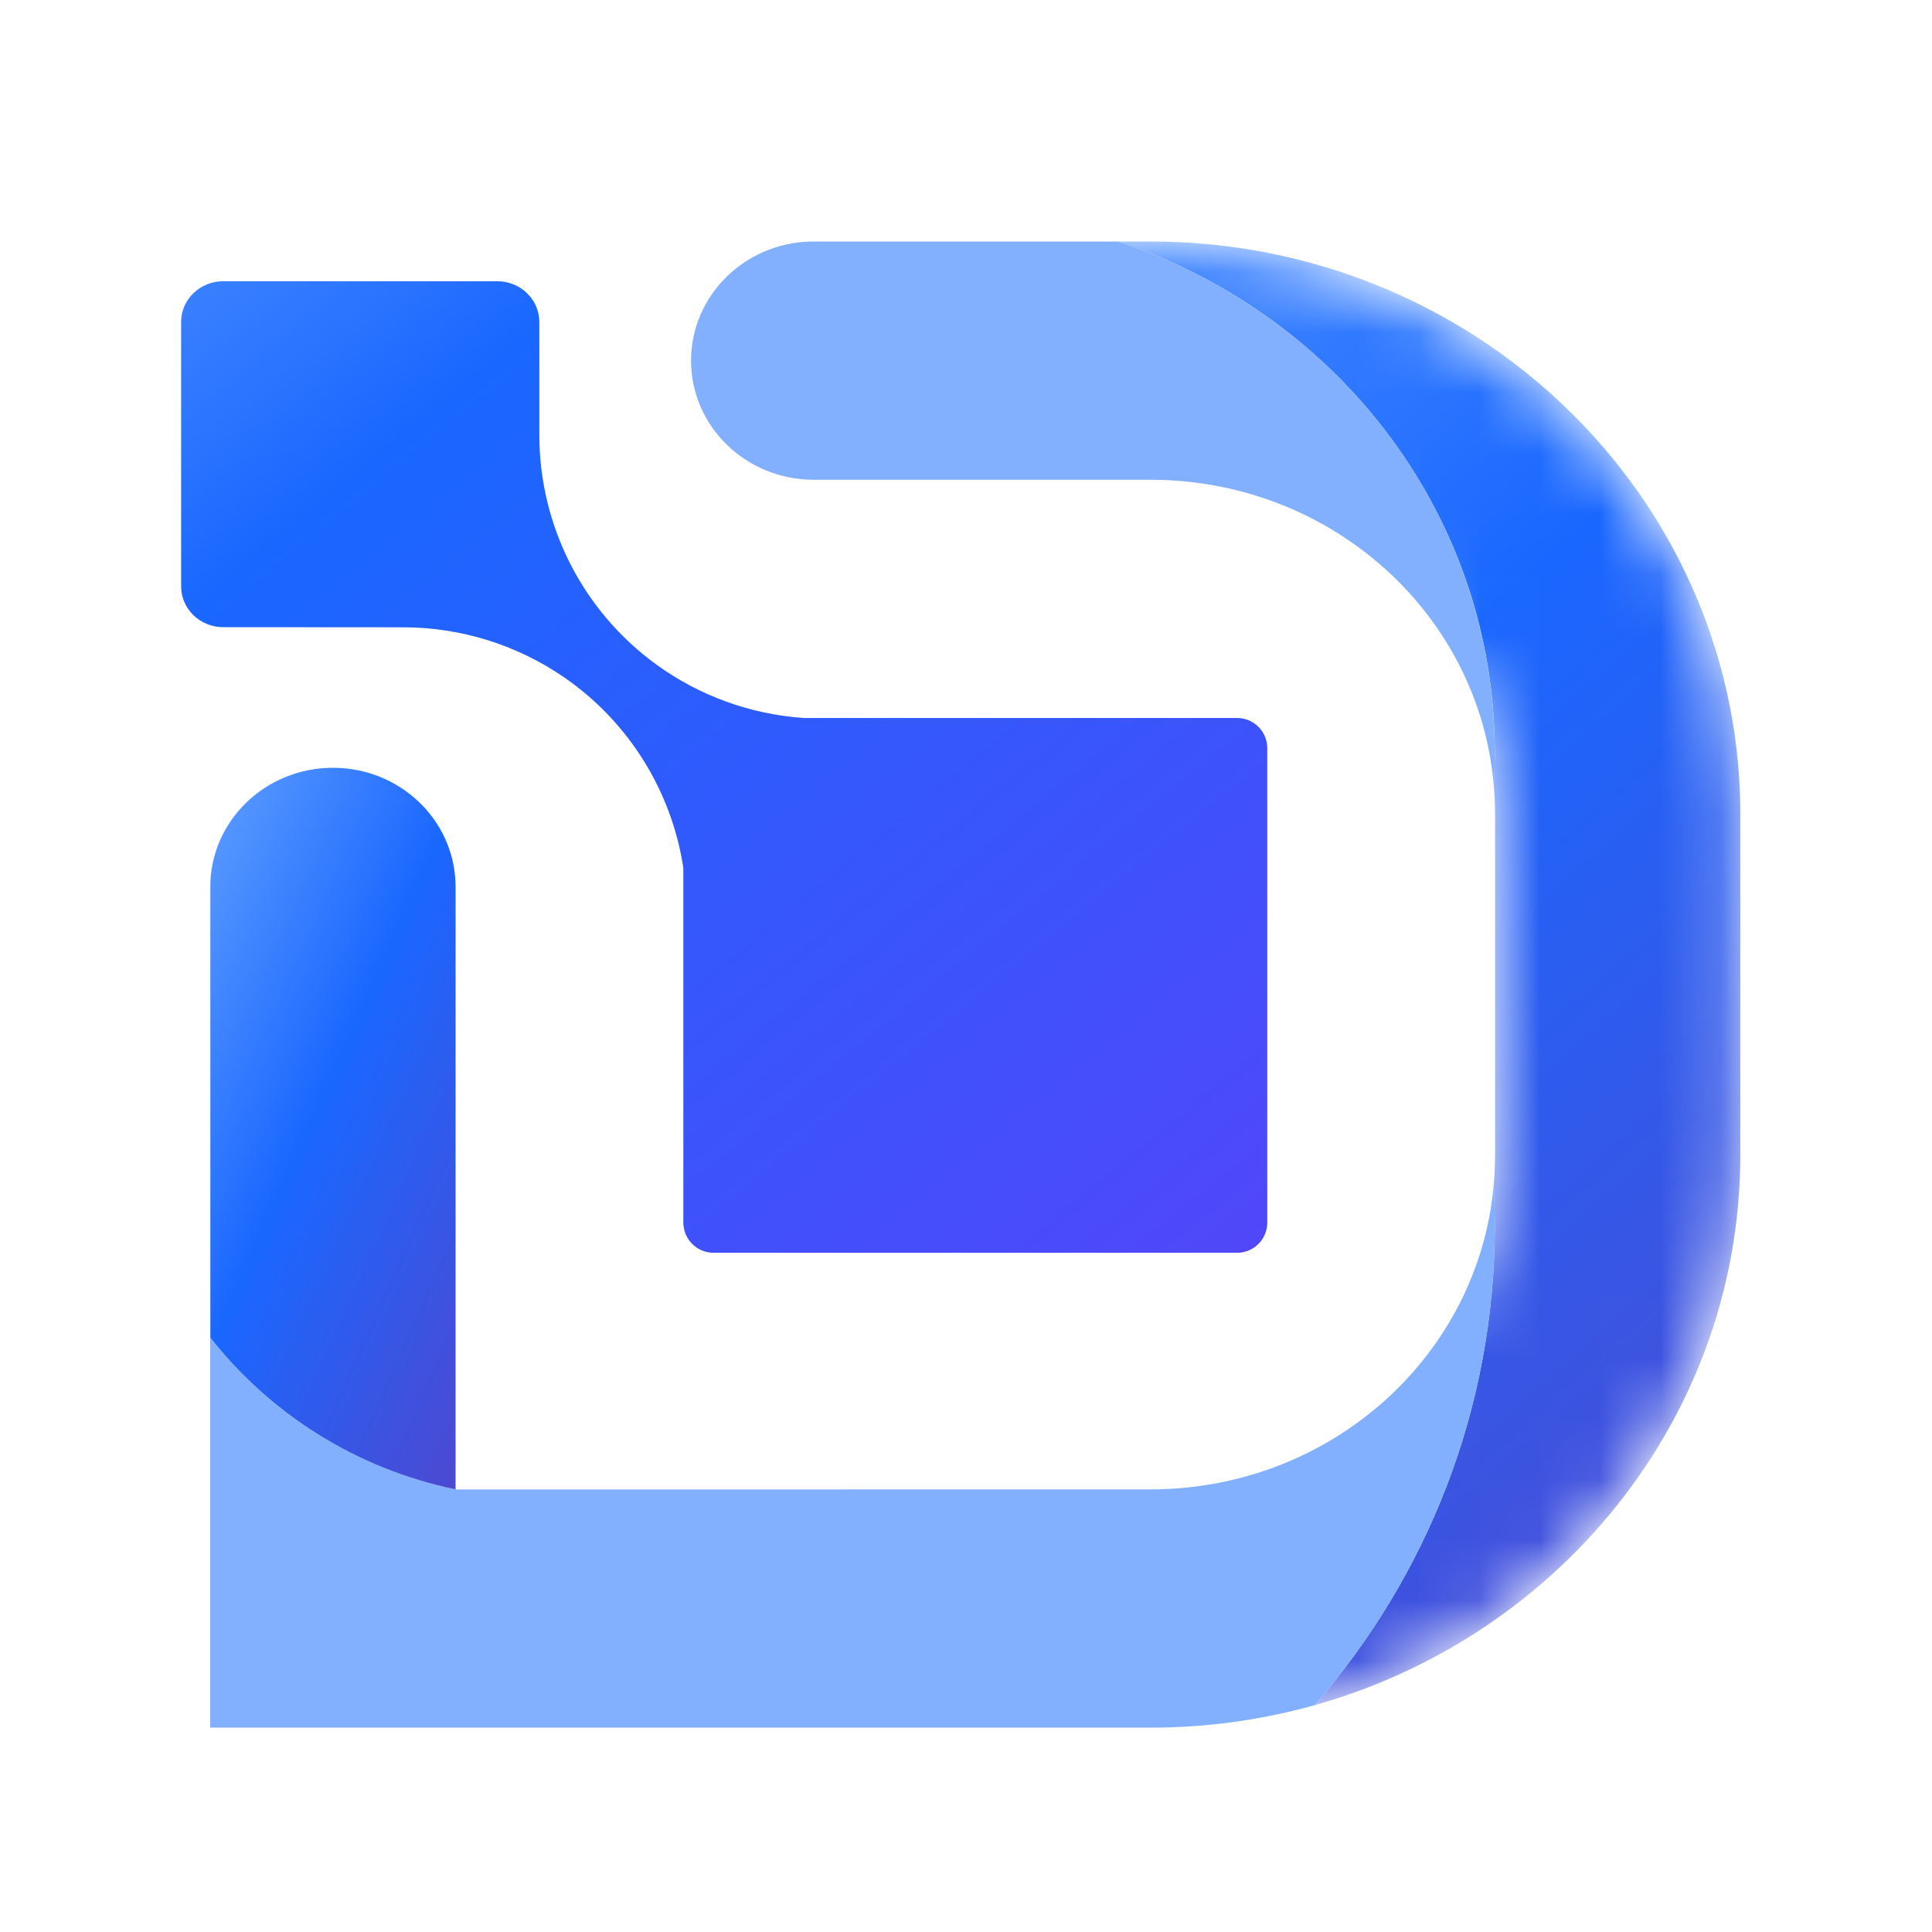 <svg width="32" height="32" viewBox="0 0 32 32" fill="none" xmlns="http://www.w3.org/2000/svg">
<mask id="mask0_53_1050" style="mask-type:luminance" maskUnits="userSpaceOnUse" x="3" y="4" width="26" height="25">
<path d="M19.056 4C24.398 4 28.738 8.164 28.824 13.332L28.825 13.489V19.126C28.825 24.314 24.538 28.53 19.218 28.614L19.056 28.615H3.484V14.69C3.484 13.6 4.393 12.717 5.515 12.717C6.618 12.717 7.516 13.572 7.545 14.636L7.546 14.69V24.669H19.056C22.176 24.669 24.712 22.237 24.762 19.218L24.763 19.126V13.489C24.763 10.458 22.259 7.996 19.151 7.947L19.056 7.946H13.48C12.358 7.946 11.449 7.063 11.449 5.973C11.449 4.901 12.329 4.029 13.425 4.001L13.48 4H19.056Z" fill="white"/>
</mask>
<g mask="url(#mask0_53_1050)">
<path d="M19.056 4C24.398 4 28.738 8.164 28.824 13.332L28.825 13.489V19.126C28.825 23.652 25.563 27.438 21.199 28.386C21.393 28.344 21.584 28.296 21.774 28.243C23.635 26.1 24.758 23.332 24.758 20.309C24.758 20.135 24.754 19.962 24.747 19.79L24.739 19.636C24.752 19.498 24.76 19.359 24.762 19.218L24.763 19.126V13.489C24.763 13.324 24.756 13.16 24.741 12.999C24.752 12.819 24.758 12.638 24.758 12.456C24.758 8.568 22.198 5.26 18.626 4.037L18.517 4L13.477 4L13.422 4.001L13.352 4.004C13.377 4.002 13.401 4.001 13.425 4.001L13.48 4H19.056Z" fill="url(#paint0_linear_53_1050)"/>
</g>
<path d="M5.137 12.751C4.213 12.92 3.51 13.697 3.484 14.637L3.484 14.69L3.484 22.158C4.455 23.392 5.846 24.295 7.448 24.648L7.543 24.668L7.578 24.67L19.053 24.669C22.034 24.669 24.483 22.467 24.74 19.636C24.753 19.864 24.758 20.077 24.758 20.308C24.758 23.332 23.635 26.1 21.774 28.243C20.959 28.471 20.102 28.6 19.215 28.614L19.053 28.615H3.481V14.69C3.481 13.739 4.174 12.945 5.097 12.759L5.137 12.751Z" fill="#82B0FF"/>
<path d="M18.517 4C22.146 5.193 24.757 8.528 24.757 12.456C24.757 12.644 24.753 12.813 24.741 12.998C24.496 10.189 22.092 7.993 19.148 7.947L19.053 7.946H13.477C12.355 7.946 11.446 7.063 11.446 5.973C11.446 4.901 12.326 4.029 13.422 4.001L13.477 4L18.517 4Z" fill="#82B0FF"/>
<path d="M5.515 12.717C6.618 12.717 7.516 13.571 7.545 14.636L7.546 14.69V24.669C5.903 24.331 4.475 23.417 3.484 22.157L3.484 14.69C3.484 13.6 4.393 12.717 5.515 12.717Z" fill="url(#paint1_linear_53_1050)"/>
<path d="M8.234 4.658C8.62 4.658 8.932 4.959 8.933 5.332V7.204C8.933 8.71 9.654 10.125 10.874 11.009C11.589 11.528 12.435 11.832 13.312 11.892H20.49C20.766 11.892 20.99 12.116 20.99 12.392V20.25C20.99 20.526 20.766 20.75 20.49 20.75H11.818C11.542 20.75 11.319 20.526 11.318 20.25V14.373C11.124 13.107 10.419 11.962 9.348 11.222C8.564 10.681 7.633 10.391 6.681 10.39L3.698 10.388C3.313 10.388 3 10.086 3 9.713V5.332C3 4.959 3.313 4.658 3.698 4.658H8.234Z" fill="url(#paint2_linear_53_1050)"/>
<defs>
<linearGradient id="paint0_linear_53_1050" x1="11.839" y1="10.314" x2="28.306" y2="28.847" gradientUnits="userSpaceOnUse">
<stop stop-color="#4187FF"/>
<stop offset="0.34" stop-color="#1A67FF"/>
<stop offset="1" stop-color="#4D49D1"/>
</linearGradient>
<linearGradient id="paint1_linear_53_1050" x1="0.795" y1="14.827" x2="10.092" y2="19.009" gradientUnits="userSpaceOnUse">
<stop stop-color="#7AB4FF"/>
<stop offset="0.543" stop-color="#1A67FF"/>
<stop offset="1" stop-color="#4D49D1"/>
</linearGradient>
<linearGradient id="paint2_linear_53_1050" x1="-16.216" y1="9.695" x2="6.504" y2="37.435" gradientUnits="userSpaceOnUse">
<stop stop-color="#7AB4FF"/>
<stop offset="0.352" stop-color="#1A67FF"/>
<stop offset="1" stop-color="#5B41F8"/>
</linearGradient>
</defs>
</svg>

